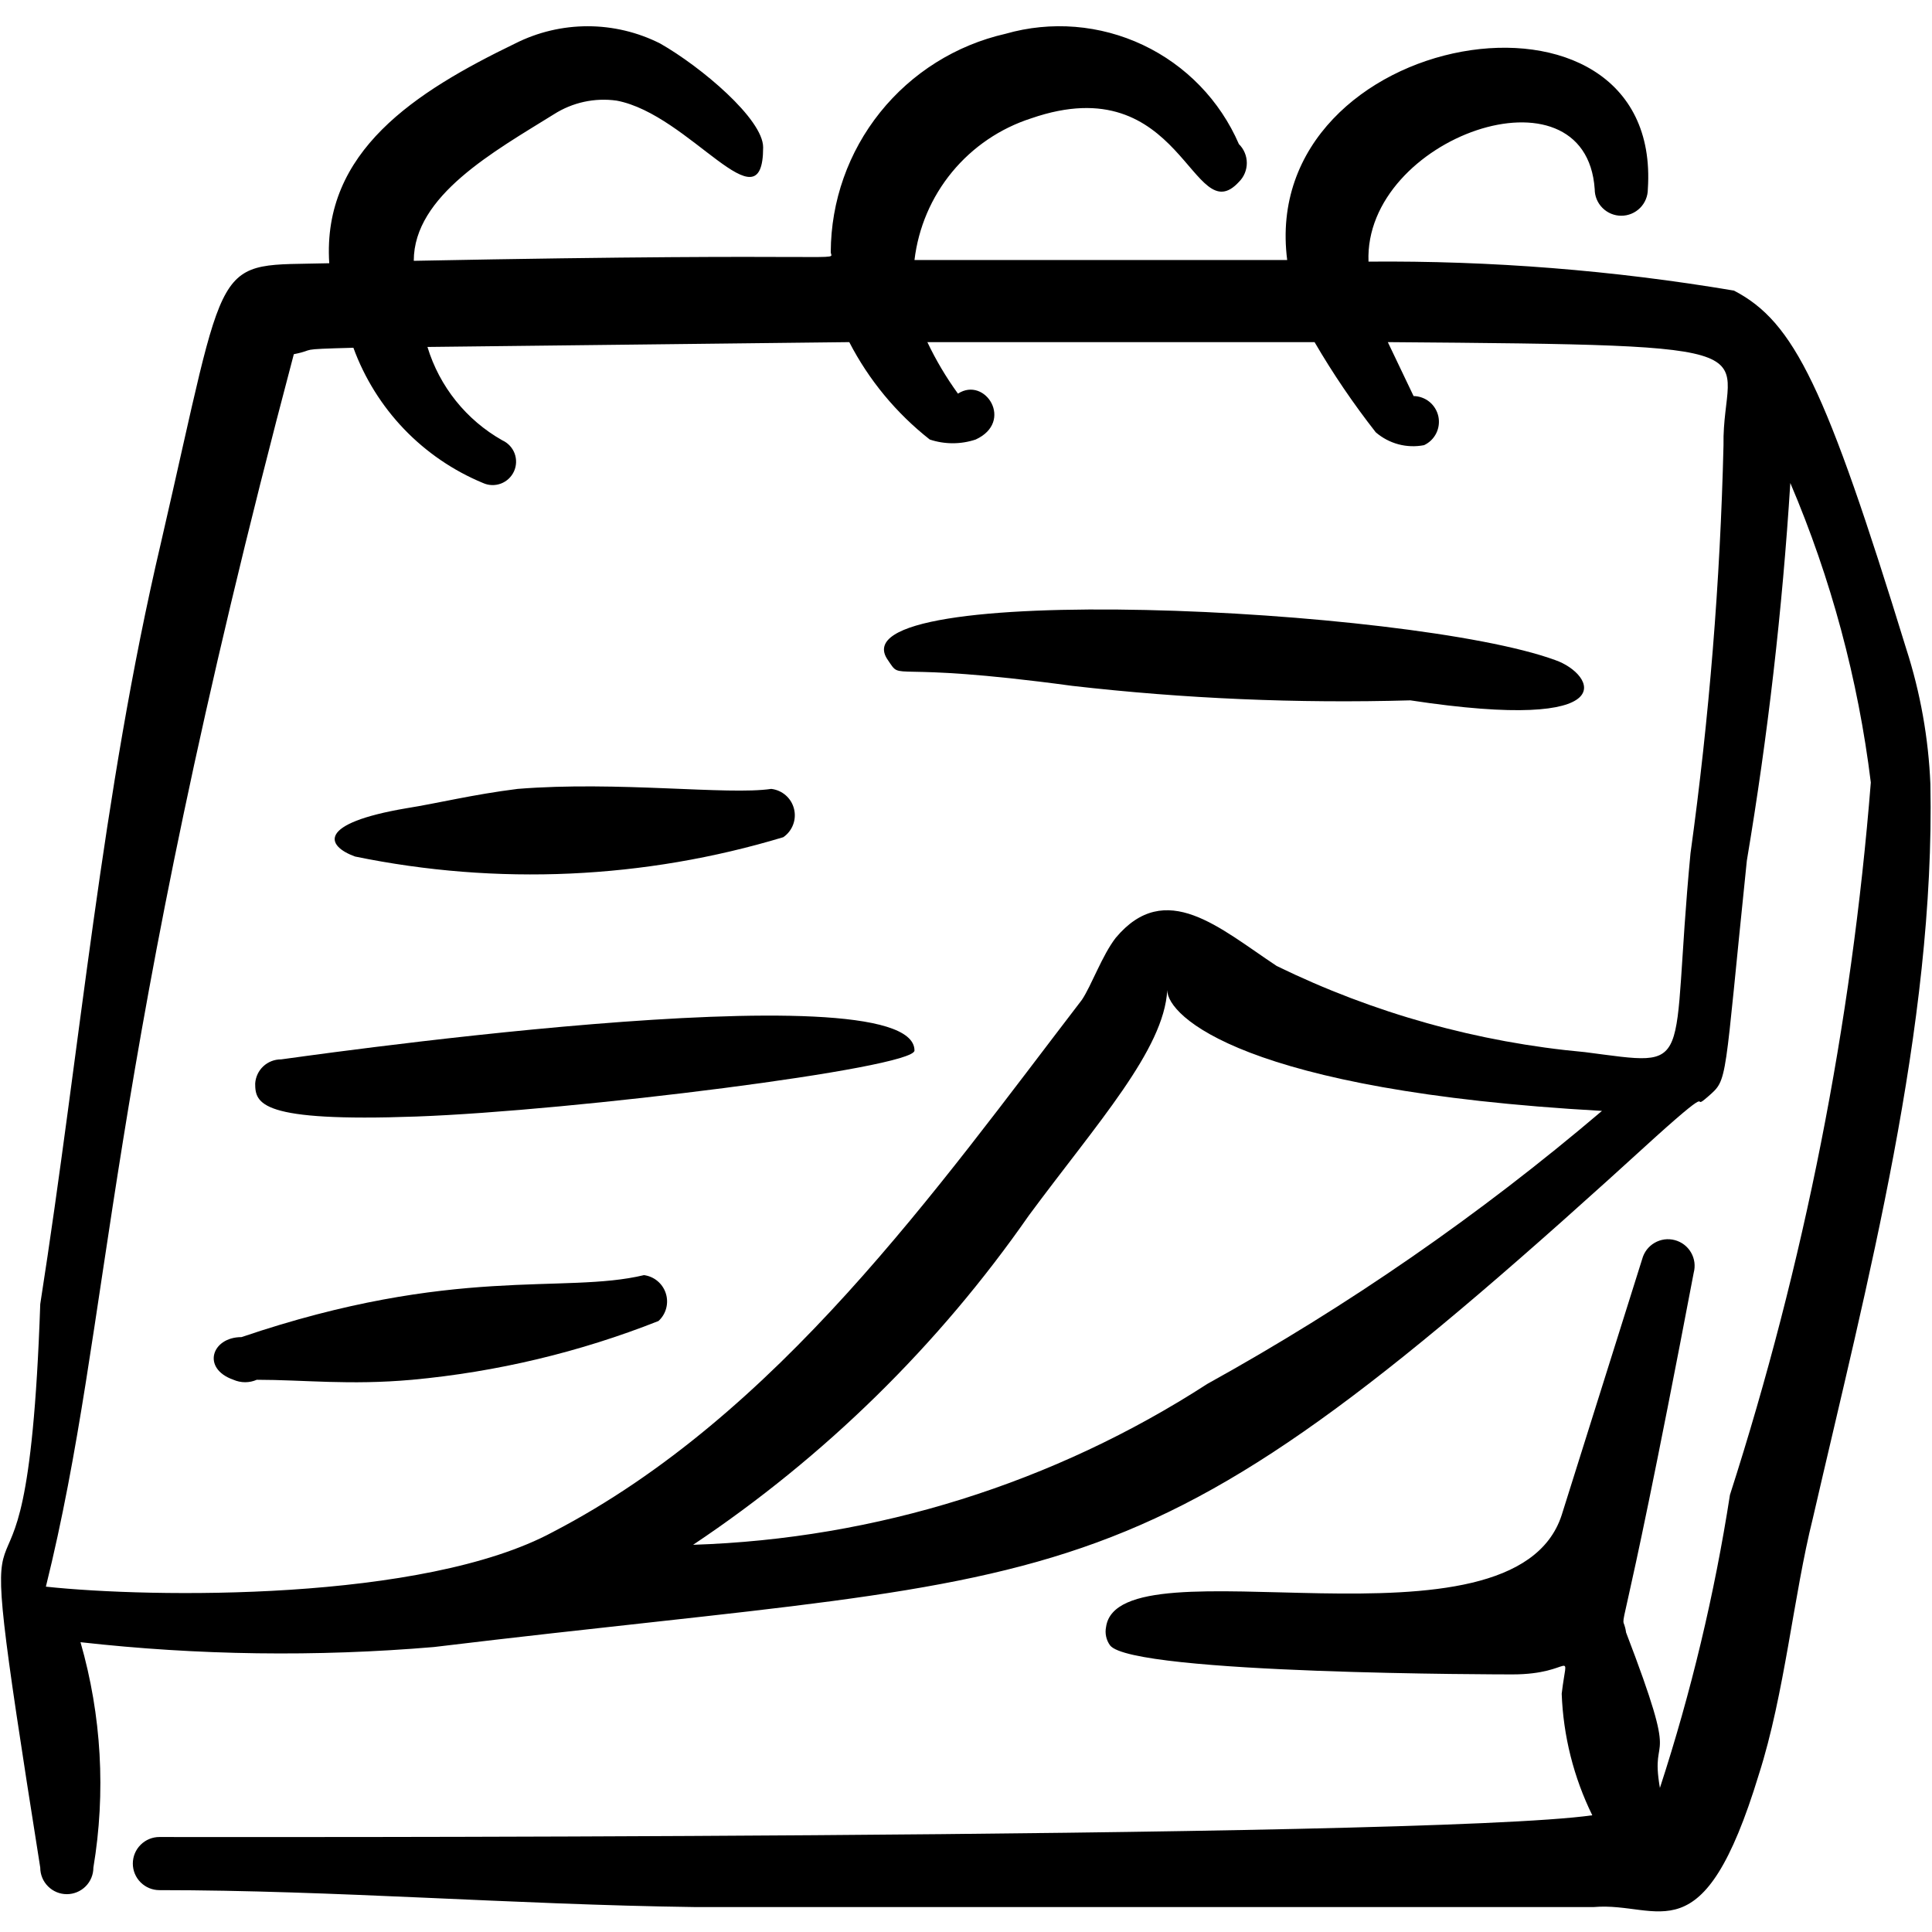 <svg width="60" height="60" viewBox="0 0 60 60" fill="none" xmlns="http://www.w3.org/2000/svg">
<g clip-path="url(#clip0_169_5127)">
<path fill-rule="evenodd" clip-rule="evenodd" d="M59.2 20.15C56.7 12.025 55.725 10 53.85 9.025C50.101 8.393 46.303 8.092 42.5 8.125C42.35 4.275 49.25 1.85 49.525 5.875C49.525 6.094 49.612 6.304 49.767 6.458C49.922 6.613 50.132 6.7 50.35 6.7C50.569 6.7 50.779 6.613 50.934 6.458C51.088 6.304 51.175 6.094 51.175 5.875C51.65 -1.25 39.05 0.875 39.975 8.075H28.4C28.52 7.071 28.924 6.123 29.567 5.343C30.21 4.563 31.063 3.984 32.025 3.675C36.725 2.05 37.025 7.225 38.475 5.65C38.553 5.573 38.615 5.482 38.657 5.381C38.699 5.28 38.721 5.172 38.721 5.063C38.721 4.953 38.699 4.845 38.657 4.744C38.615 4.643 38.553 4.552 38.475 4.475C37.889 3.121 36.83 2.027 35.496 1.397C34.161 0.766 32.644 0.643 31.225 1.05C29.689 1.4 28.316 2.261 27.331 3.491C26.346 4.721 25.806 6.249 25.8 7.825C25.8 8.15 26.9 7.825 12.85 8.1C12.85 6.075 15.35 4.7 17.2 3.55C17.779 3.18 18.47 3.029 19.15 3.125C21.425 3.55 23.7 7.15 23.7 4.575C23.7 3.7 21.775 2.075 20.5 1.35C19.802 0.998 19.032 0.815 18.25 0.815C17.469 0.815 16.698 0.998 16 1.35C12.9 2.85 10 4.7 10.225 8.175C6.525 8.275 7.125 7.65 5 16.85C3.15 24.725 2.5 32.5 1.25 40.5C0.8 53.65 -1.25 42.225 1.25 58C1.25 58.219 1.337 58.429 1.492 58.583C1.647 58.738 1.856 58.825 2.075 58.825C2.294 58.825 2.504 58.738 2.659 58.583C2.813 58.429 2.9 58.219 2.9 58C3.29 55.666 3.154 53.274 2.5 51C6.145 51.409 9.821 51.459 13.475 51.15C34.175 48.65 35.025 50.275 51.425 35.3C53.425 33.5 52.425 34.6 53.05 34.05C53.675 33.5 53.525 33.725 54.25 26.725C54.903 22.843 55.353 18.929 55.6 15C56.865 17.968 57.706 21.098 58.1 24.3C57.501 31.819 56.033 39.244 53.725 46.425C53.246 49.512 52.519 52.555 51.55 55.525C51.225 53.65 52.225 55.2 50.5 50.7C50.35 49.7 50.125 52.525 52.6 39.525C52.628 39.42 52.635 39.31 52.621 39.203C52.606 39.095 52.571 38.991 52.516 38.897C52.462 38.803 52.389 38.721 52.303 38.655C52.216 38.589 52.118 38.541 52.013 38.513C51.908 38.485 51.798 38.478 51.69 38.492C51.583 38.507 51.479 38.542 51.385 38.597C51.291 38.651 51.209 38.724 51.142 38.81C51.077 38.897 51.028 38.995 51 39.1L48.5 47.05C47 51.675 34.75 47.75 34.35 50.525C34.33 50.624 34.33 50.727 34.352 50.826C34.373 50.925 34.415 51.018 34.475 51.1C35.175 52 46.775 52 46.975 52C48.9 52 48.675 51.1 48.5 52.6C48.548 53.911 48.872 55.198 49.45 56.375C44.175 57.125 5.15 57.05 4.95 57.05C4.731 57.05 4.522 57.137 4.367 57.292C4.212 57.446 4.125 57.656 4.125 57.875C4.125 58.094 4.212 58.304 4.367 58.458C4.522 58.613 4.731 58.7 4.95 58.7C10.35 58.7 15.95 59.15 21.55 59.225H49.5C51.55 59.05 52.875 60.85 54.625 55.1C55.425 52.6 55.7 49.55 56.3 47.15C57.975 39.875 60.1 31.9 59.95 24.35C59.891 22.923 59.639 21.51 59.2 20.15ZM37.5 42.975C32.728 46.062 27.206 47.791 21.525 47.975C25.609 45.248 29.145 41.78 31.95 37.75C34.075 34.875 36.15 32.6 36.25 30.75C36.25 31.55 38.6 33.875 49.75 34.5C45.96 37.726 41.856 40.565 37.5 42.975ZM53.525 13.825C53.423 18.066 53.081 22.298 52.5 26.5C51.85 33.325 52.725 33.125 49.225 32.675C45.898 32.373 42.653 31.466 39.65 30C37.875 28.825 36.2 27.275 34.65 29.125C34.225 29.675 33.9 30.6 33.6 31.05C29.075 36.95 24.15 43.95 17.175 47.575C13.15 49.75 4.675 49.625 1.425 49.275C3.5 40.9 3.175 33.45 9.125 11C9.875 10.85 9.125 10.85 10.975 10.8C11.319 11.741 11.854 12.6 12.546 13.323C13.239 14.046 14.075 14.617 15 15C15.176 15.08 15.376 15.086 15.557 15.018C15.737 14.95 15.883 14.813 15.963 14.637C16.042 14.462 16.049 14.262 15.981 14.081C15.913 13.901 15.776 13.755 15.6 13.675C14.481 13.043 13.649 12.005 13.275 10.775L26.375 10.625C26.982 11.801 27.835 12.833 28.875 13.65C29.338 13.804 29.838 13.804 30.3 13.65C31.5 13.1 30.6 11.675 29.75 12.225C29.385 11.722 29.067 11.187 28.8 10.625H40.825C41.394 11.601 42.029 12.536 42.725 13.425C42.929 13.601 43.169 13.728 43.429 13.798C43.689 13.867 43.961 13.876 44.225 13.825C44.389 13.749 44.523 13.619 44.603 13.457C44.684 13.295 44.707 13.11 44.67 12.933C44.632 12.756 44.535 12.597 44.396 12.482C44.256 12.367 44.081 12.303 43.9 12.3L43.1 10.625C55.775 10.725 53.475 10.75 53.525 13.825Z" fill="black"/>
<path fill-rule="evenodd" clip-rule="evenodd" d="M20 39.6C17.5 40.2 14.125 39.275 7.5 41.525C6.575 41.525 6.25 42.5 7.25 42.85C7.365 42.9 7.488 42.926 7.613 42.926C7.738 42.926 7.861 42.9 7.975 42.85C9.425 42.85 10.85 43.025 12.8 42.85C15.424 42.608 18 41.994 20.45 41.025C20.566 40.919 20.649 40.782 20.689 40.63C20.729 40.479 20.726 40.319 20.678 40.169C20.631 40.02 20.542 39.887 20.422 39.786C20.302 39.685 20.156 39.621 20 39.6Z" fill="black"/>
<path fill-rule="evenodd" clip-rule="evenodd" d="M23.951 24.5C22.601 24.7 19.176 24.25 16.076 24.5C14.676 24.675 13.576 24.95 12.626 25.1C9.826 25.575 10.126 26.275 11.026 26.6C15.44 27.508 20.011 27.302 24.326 26C24.464 25.905 24.571 25.769 24.63 25.612C24.69 25.455 24.7 25.283 24.659 25.12C24.618 24.956 24.529 24.81 24.402 24.699C24.275 24.588 24.118 24.519 23.951 24.5Z" fill="black"/>
<path fill-rule="evenodd" clip-rule="evenodd" d="M8.725 32.9C8.521 32.9 8.325 32.977 8.176 33.116C8.027 33.256 7.938 33.447 7.925 33.65C7.925 34.275 8.075 34.85 12.925 34.675C17.775 34.5 28.4 33.175 28.4 32.625C28.4 30 8.3 32.975 8.725 32.9Z" fill="black"/>
<path fill-rule="evenodd" clip-rule="evenodd" d="M48.3 20.5C43.8 18.85 25.8 18 27.575 20.5C28.05 21.2 27.4 20.5 33.3 21.3C36.785 21.699 40.294 21.849 43.8 21.75C50.55 22.775 49.525 20.925 48.3 20.5Z" fill="black"/>
</g>
<defs>
<clipPath id="clip0_169_5127">
<rect width="60" height="60" fill="white"/>
</clipPath>
</defs>
</svg>
